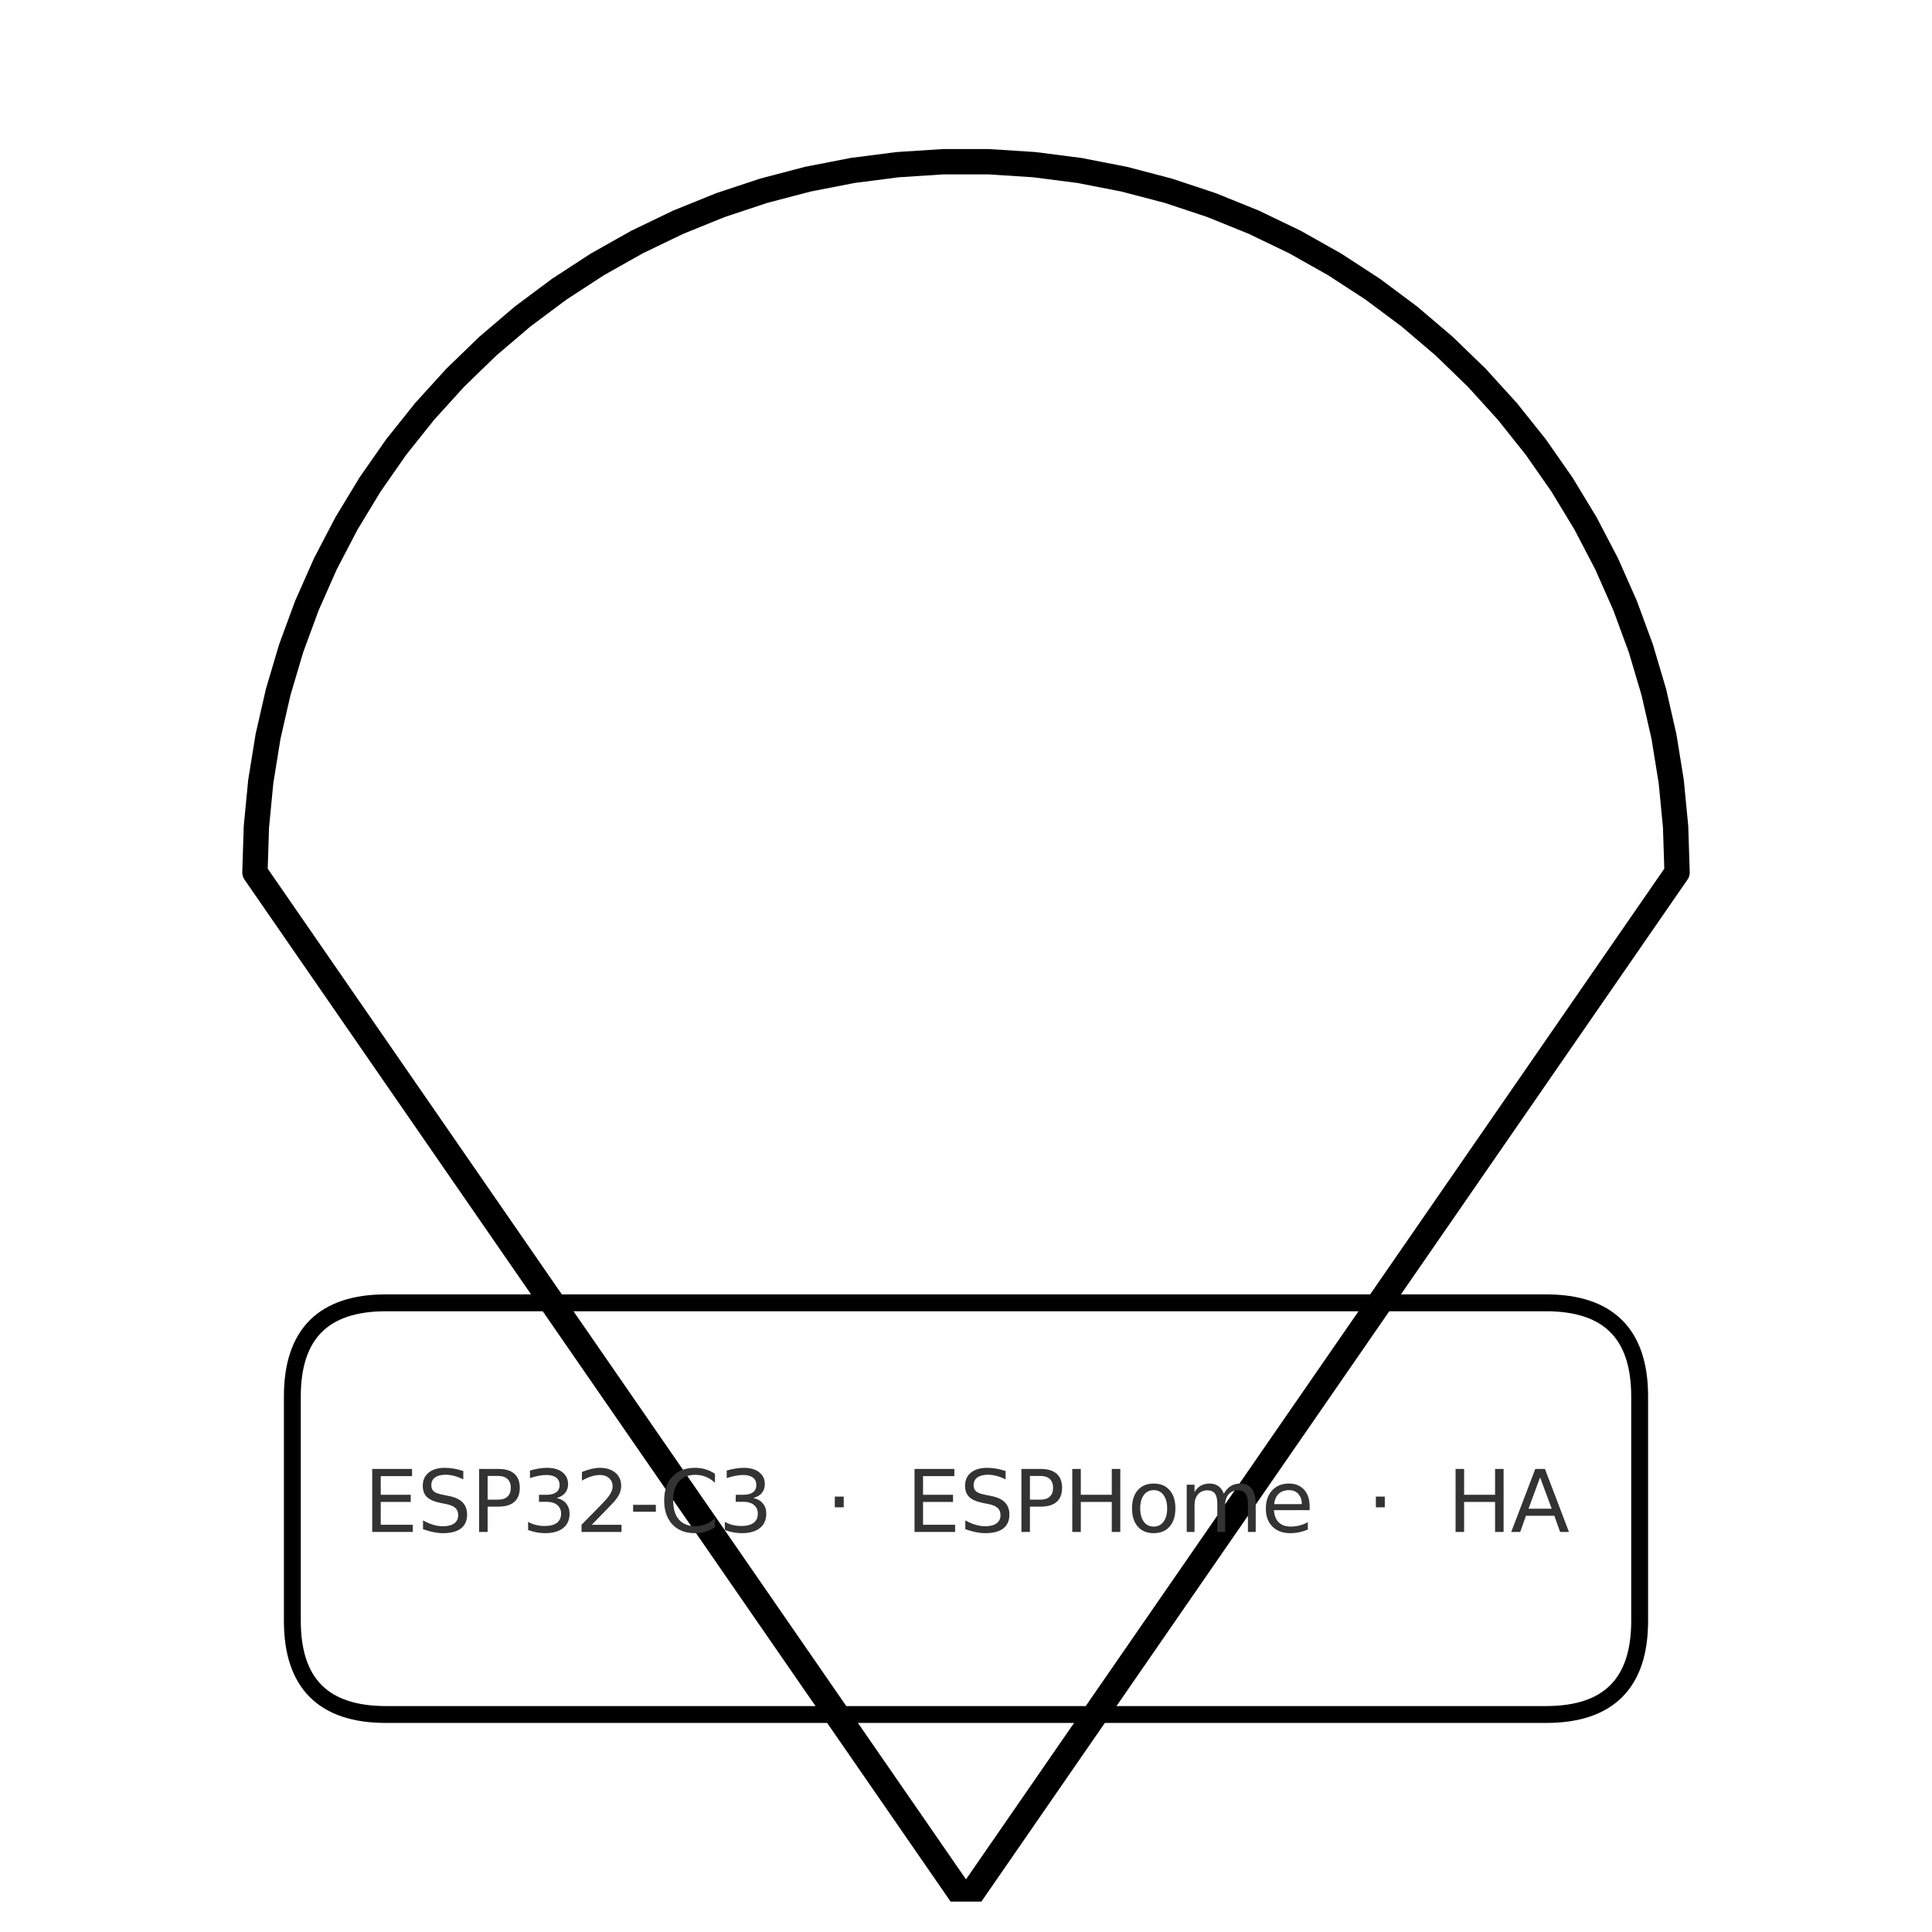 <?xml version="1.0" encoding="utf-8" standalone="no"?>
<!DOCTYPE svg PUBLIC "-//W3C//DTD SVG 1.1//EN"
  "http://www.w3.org/Graphics/SVG/1.1/DTD/svg11.dtd">
<svg xmlns:xlink="http://www.w3.org/1999/xlink" width="228.96pt" height="228.96pt" viewBox="0 0 228.96 228.96" xmlns="http://www.w3.org/2000/svg" version="1.1">
 <defs>
  <style type="text/css">*{stroke-linejoin: round; stroke-linecap: butt}</style>
 </defs>
 <g id="figure_1">
  <g id="patch_1">
   <path d="M 0 228.96 
L 228.96 228.96 
L 228.96 0 
L 0 0 
L 0 228.96 
z
" style="fill: none"/>
  </g>
  <g id="axes_1">
   <g id="patch_2">
    <path d="M 198.749 103.392 
L 198.576 97.993 
L 198.057 92.616 
L 197.195 87.283 
L 195.993 82.017 
L 194.456 76.838 
L 192.59 71.769 
L 190.404 66.829 
L 187.905 62.04 
L 185.105 57.42 
L 182.014 52.99 
L 178.646 48.767 
L 175.014 44.768 
L 171.134 41.01 
L 167.021 37.508 
L 162.692 34.277 
L 158.164 31.33 
L 153.458 28.679 
L 148.591 26.336 
L 143.583 24.308 
L 138.457 22.606 
L 133.232 21.236 
L 127.929 20.203 
L 122.572 19.513 
L 117.181 19.166 
L 111.779 19.166 
L 106.388 19.513 
L 101.031 20.203 
L 95.728 21.236 
L 90.503 22.606 
L 85.377 24.308 
L 80.369 26.336 
L 75.502 28.679 
L 70.796 31.33 
L 66.268 34.277 
L 61.939 37.508 
L 57.826 41.01 
L 53.946 44.768 
L 50.314 48.767 
L 46.946 52.99 
L 43.855 57.42 
L 41.055 62.04 
L 38.556 66.829 
L 36.37 71.769 
L 34.504 76.838 
L 32.967 82.017 
L 31.765 87.283 
L 30.903 92.616 
L 30.384 97.993 
L 30.211 103.392 
L 114.48 225.36 
L 198.749 103.392 
z
" clip-path="url(#pd9264a6ca9)" style="fill: none; stroke: #000000; stroke-width: 3; stroke-linejoin: miter"/>
   </g>
   <g id="patch_3">
    <path d="M 45.734 203.184 
L 183.226 203.184 
Q 194.314 203.184 194.314 192.096 
L 194.314 165.485 
Q 194.314 154.397 183.226 154.397 
L 45.734 154.397 
Q 34.646 154.397 34.646 165.485 
L 34.646 192.096 
Q 34.646 203.184 45.734 203.184 
L 45.734 203.184 
z
" clip-path="url(#pd9264a6ca9)" style="fill: none; stroke: #000000; stroke-width: 2; stroke-linejoin: miter"/>
   </g>
   <g id="text_1">
    <!-- ESP32‑C3  ·  ESPHome  ·  HA -->
    <g style="fill: #333333" transform="translate(43.107 181.55) scale(0.1 -0.1)">
     <defs>
      <path id="DejaVuSans-45" d="M 628 4666 
L 3578 4666 
L 3578 4134 
L 1259 4134 
L 1259 2753 
L 3481 2753 
L 3481 2222 
L 1259 2222 
L 1259 531 
L 3634 531 
L 3634 0 
L 628 0 
L 628 4666 
z
" transform="scale(0.016)"/>
      <path id="DejaVuSans-53" d="M 3425 4513 
L 3425 3897 
Q 3066 4069 2747 4153 
Q 2428 4238 2131 4238 
Q 1616 4238 1336 4038 
Q 1056 3838 1056 3469 
Q 1056 3159 1242 3001 
Q 1428 2844 1947 2747 
L 2328 2669 
Q 3034 2534 3370 2195 
Q 3706 1856 3706 1288 
Q 3706 609 3251 259 
Q 2797 -91 1919 -91 
Q 1588 -91 1214 -16 
Q 841 59 441 206 
L 441 856 
Q 825 641 1194 531 
Q 1563 422 1919 422 
Q 2459 422 2753 634 
Q 3047 847 3047 1241 
Q 3047 1584 2836 1778 
Q 2625 1972 2144 2069 
L 1759 2144 
Q 1053 2284 737 2584 
Q 422 2884 422 3419 
Q 422 4038 858 4394 
Q 1294 4750 2059 4750 
Q 2388 4750 2728 4690 
Q 3069 4631 3425 4513 
z
" transform="scale(0.016)"/>
      <path id="DejaVuSans-50" d="M 1259 4147 
L 1259 2394 
L 2053 2394 
Q 2494 2394 2734 2622 
Q 2975 2850 2975 3272 
Q 2975 3691 2734 3919 
Q 2494 4147 2053 4147 
L 1259 4147 
z
M 628 4666 
L 2053 4666 
Q 2838 4666 3239 4311 
Q 3641 3956 3641 3272 
Q 3641 2581 3239 2228 
Q 2838 1875 2053 1875 
L 1259 1875 
L 1259 0 
L 628 0 
L 628 4666 
z
" transform="scale(0.016)"/>
      <path id="DejaVuSans-33" d="M 2597 2516 
Q 3050 2419 3304 2112 
Q 3559 1806 3559 1356 
Q 3559 666 3084 287 
Q 2609 -91 1734 -91 
Q 1441 -91 1130 -33 
Q 819 25 488 141 
L 488 750 
Q 750 597 1062 519 
Q 1375 441 1716 441 
Q 2309 441 2620 675 
Q 2931 909 2931 1356 
Q 2931 1769 2642 2001 
Q 2353 2234 1838 2234 
L 1294 2234 
L 1294 2753 
L 1863 2753 
Q 2328 2753 2575 2939 
Q 2822 3125 2822 3475 
Q 2822 3834 2567 4026 
Q 2313 4219 1838 4219 
Q 1578 4219 1281 4162 
Q 984 4106 628 3988 
L 628 4550 
Q 988 4650 1302 4700 
Q 1616 4750 1894 4750 
Q 2613 4750 3031 4423 
Q 3450 4097 3450 3541 
Q 3450 3153 3228 2886 
Q 3006 2619 2597 2516 
z
" transform="scale(0.016)"/>
      <path id="DejaVuSans-32" d="M 1228 531 
L 3431 531 
L 3431 0 
L 469 0 
L 469 531 
Q 828 903 1448 1529 
Q 2069 2156 2228 2338 
Q 2531 2678 2651 2914 
Q 2772 3150 2772 3378 
Q 2772 3750 2511 3984 
Q 2250 4219 1831 4219 
Q 1534 4219 1204 4116 
Q 875 4013 500 3803 
L 500 4441 
Q 881 4594 1212 4672 
Q 1544 4750 1819 4750 
Q 2544 4750 2975 4387 
Q 3406 4025 3406 3419 
Q 3406 3131 3298 2873 
Q 3191 2616 2906 2266 
Q 2828 2175 2409 1742 
Q 1991 1309 1228 531 
z
" transform="scale(0.016)"/>
      <path id="DejaVuSans-2011" d="M 313 2009 
L 1997 2009 
L 1997 1497 
L 313 1497 
L 313 2009 
z
" transform="scale(0.016)"/>
      <path id="DejaVuSans-43" d="M 4122 4306 
L 4122 3641 
Q 3803 3938 3442 4084 
Q 3081 4231 2675 4231 
Q 1875 4231 1450 3742 
Q 1025 3253 1025 2328 
Q 1025 1406 1450 917 
Q 1875 428 2675 428 
Q 3081 428 3442 575 
Q 3803 722 4122 1019 
L 4122 359 
Q 3791 134 3420 21 
Q 3050 -91 2638 -91 
Q 1578 -91 968 557 
Q 359 1206 359 2328 
Q 359 3453 968 4101 
Q 1578 4750 2638 4750 
Q 3056 4750 3426 4639 
Q 3797 4528 4122 4306 
z
" transform="scale(0.016)"/>
      <path id="DejaVuSans-20" transform="scale(0.016)"/>
      <path id="DejaVuSans-b7" d="M 684 2619 
L 1344 2619 
L 1344 1825 
L 684 1825 
L 684 2619 
z
" transform="scale(0.016)"/>
      <path id="DejaVuSans-48" d="M 628 4666 
L 1259 4666 
L 1259 2753 
L 3553 2753 
L 3553 4666 
L 4184 4666 
L 4184 0 
L 3553 0 
L 3553 2222 
L 1259 2222 
L 1259 0 
L 628 0 
L 628 4666 
z
" transform="scale(0.016)"/>
      <path id="DejaVuSans-6f" d="M 1959 3097 
Q 1497 3097 1228 2736 
Q 959 2375 959 1747 
Q 959 1119 1226 758 
Q 1494 397 1959 397 
Q 2419 397 2687 759 
Q 2956 1122 2956 1747 
Q 2956 2369 2687 2733 
Q 2419 3097 1959 3097 
z
M 1959 3584 
Q 2709 3584 3137 3096 
Q 3566 2609 3566 1747 
Q 3566 888 3137 398 
Q 2709 -91 1959 -91 
Q 1206 -91 779 398 
Q 353 888 353 1747 
Q 353 2609 779 3096 
Q 1206 3584 1959 3584 
z
" transform="scale(0.016)"/>
      <path id="DejaVuSans-6d" d="M 3328 2828 
Q 3544 3216 3844 3400 
Q 4144 3584 4550 3584 
Q 5097 3584 5394 3201 
Q 5691 2819 5691 2113 
L 5691 0 
L 5113 0 
L 5113 2094 
Q 5113 2597 4934 2840 
Q 4756 3084 4391 3084 
Q 3944 3084 3684 2787 
Q 3425 2491 3425 1978 
L 3425 0 
L 2847 0 
L 2847 2094 
Q 2847 2600 2669 2842 
Q 2491 3084 2119 3084 
Q 1678 3084 1418 2786 
Q 1159 2488 1159 1978 
L 1159 0 
L 581 0 
L 581 3500 
L 1159 3500 
L 1159 2956 
Q 1356 3278 1631 3431 
Q 1906 3584 2284 3584 
Q 2666 3584 2933 3390 
Q 3200 3197 3328 2828 
z
" transform="scale(0.016)"/>
      <path id="DejaVuSans-65" d="M 3597 1894 
L 3597 1613 
L 953 1613 
Q 991 1019 1311 708 
Q 1631 397 2203 397 
Q 2534 397 2845 478 
Q 3156 559 3463 722 
L 3463 178 
Q 3153 47 2828 -22 
Q 2503 -91 2169 -91 
Q 1331 -91 842 396 
Q 353 884 353 1716 
Q 353 2575 817 3079 
Q 1281 3584 2069 3584 
Q 2775 3584 3186 3129 
Q 3597 2675 3597 1894 
z
M 3022 2063 
Q 3016 2534 2758 2815 
Q 2500 3097 2075 3097 
Q 1594 3097 1305 2825 
Q 1016 2553 972 2059 
L 3022 2063 
z
" transform="scale(0.016)"/>
      <path id="DejaVuSans-41" d="M 2188 4044 
L 1331 1722 
L 3047 1722 
L 2188 4044 
z
M 1831 4666 
L 2547 4666 
L 4325 0 
L 3669 0 
L 3244 1197 
L 1141 1197 
L 716 0 
L 50 0 
L 1831 4666 
z
" transform="scale(0.016)"/>
     </defs>
     <use xlink:href="#DejaVuSans-45"/>
     <use xlink:href="#DejaVuSans-53" x="63.184"/>
     <use xlink:href="#DejaVuSans-50" x="126.66"/>
     <use xlink:href="#DejaVuSans-33" x="186.963"/>
     <use xlink:href="#DejaVuSans-32" x="250.586"/>
     <use xlink:href="#DejaVuSans-2011" x="314.209"/>
     <use xlink:href="#DejaVuSans-43" x="350.293"/>
     <use xlink:href="#DejaVuSans-33" x="420.117"/>
     <use xlink:href="#DejaVuSans-20" x="483.74"/>
     <use xlink:href="#DejaVuSans-20" x="515.527"/>
     <use xlink:href="#DejaVuSans-b7" x="547.314"/>
     <use xlink:href="#DejaVuSans-20" x="579.102"/>
     <use xlink:href="#DejaVuSans-20" x="610.889"/>
     <use xlink:href="#DejaVuSans-45" x="642.676"/>
     <use xlink:href="#DejaVuSans-53" x="705.859"/>
     <use xlink:href="#DejaVuSans-50" x="769.336"/>
     <use xlink:href="#DejaVuSans-48" x="829.639"/>
     <use xlink:href="#DejaVuSans-6f" x="904.834"/>
     <use xlink:href="#DejaVuSans-6d" x="966.016"/>
     <use xlink:href="#DejaVuSans-65" x="1063.428"/>
     <use xlink:href="#DejaVuSans-20" x="1124.951"/>
     <use xlink:href="#DejaVuSans-20" x="1156.738"/>
     <use xlink:href="#DejaVuSans-b7" x="1188.525"/>
     <use xlink:href="#DejaVuSans-20" x="1220.312"/>
     <use xlink:href="#DejaVuSans-20" x="1252.1"/>
     <use xlink:href="#DejaVuSans-48" x="1283.887"/>
     <use xlink:href="#DejaVuSans-41" x="1359.082"/>
    </g>
   </g>
  </g>
 </g>
 <defs>
  <clipPath id="pd9264a6ca9">
   <rect x="3.6" y="3.6" width="221.76" height="221.76"/>
  </clipPath>
 </defs>
</svg>
